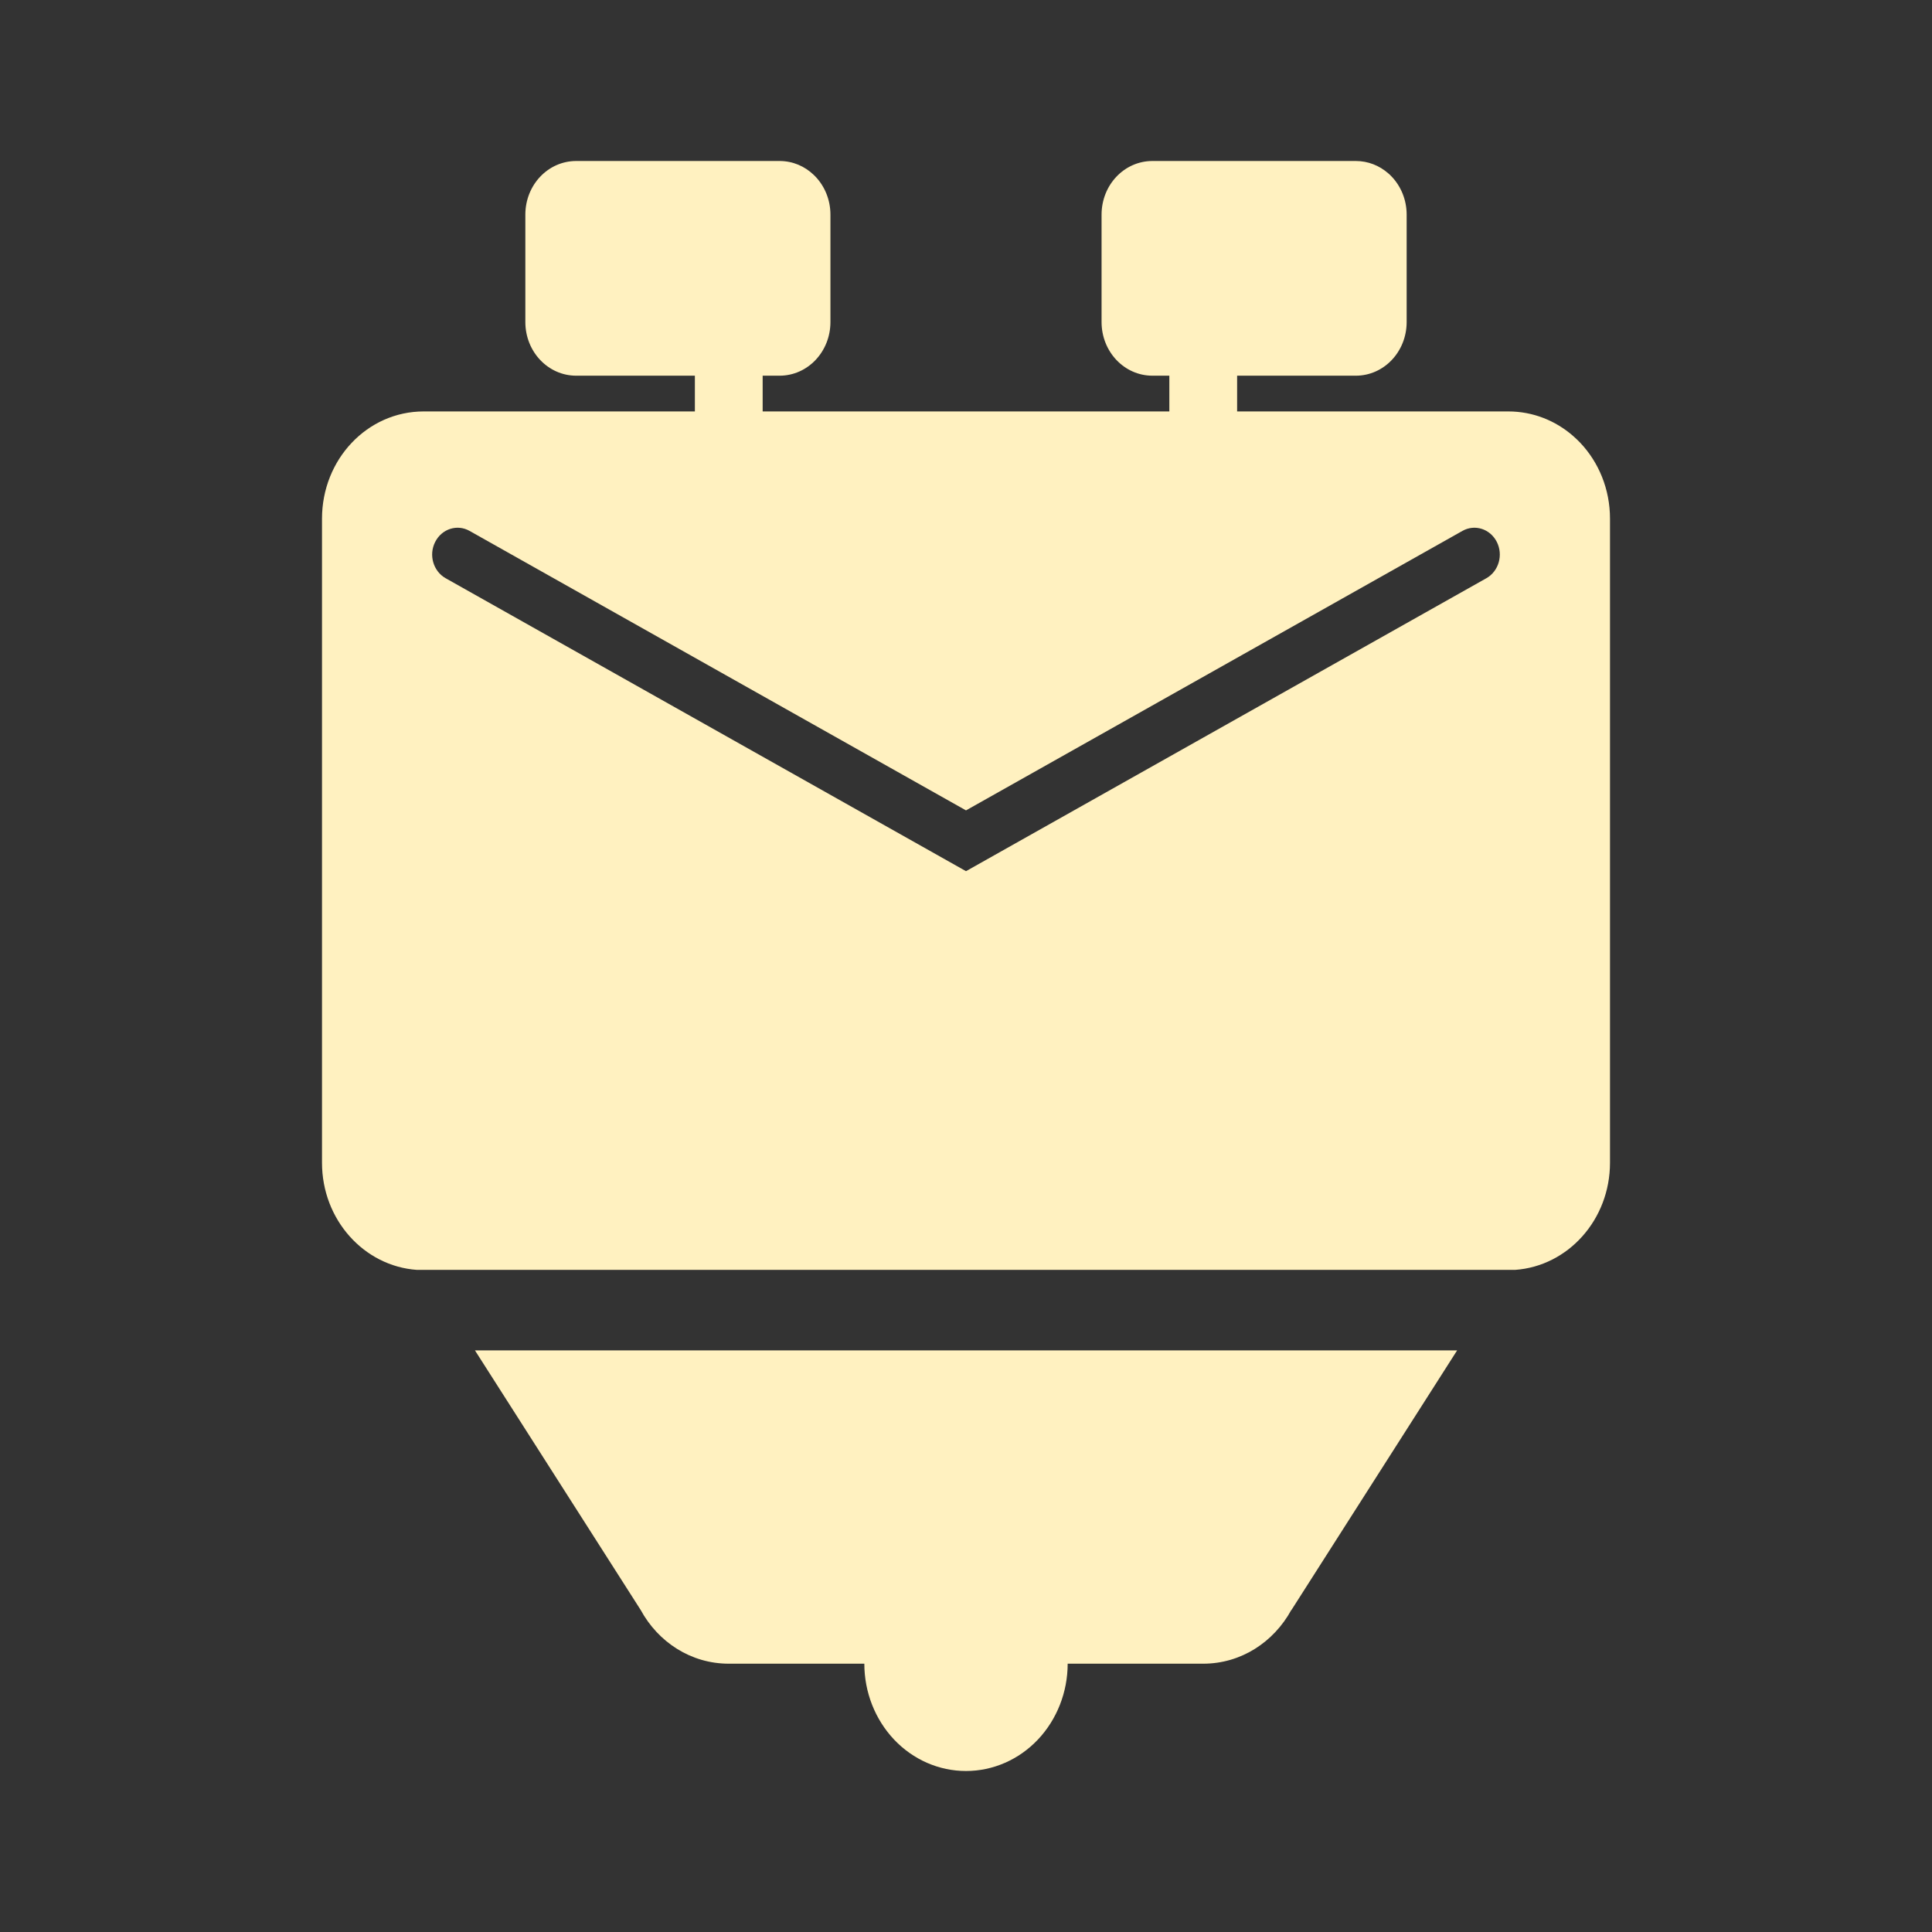 <svg width="24" height="24" viewBox="0 0 24 24" fill="none" xmlns="http://www.w3.org/2000/svg">
<rect x="0" y="0" width="24" height="24" fill="#333333" stroke="none"/>
<path fill-rule="evenodd" clip-rule="evenodd" d="M6.526 2.667C6.526 2.297 6.808 2 7.158 2H9.684C9.848 2 9.997 2.065 10.109 2.173C10.117 2.18 10.124 2.187 10.131 2.195C10.245 2.315 10.316 2.482 10.316 2.667V3.556L10.316 3.568V4C10.316 4.369 10.034 4.667 9.684 4.667H9.474V5.111H14.526V4.667H14.316C13.966 4.667 13.684 4.369 13.684 4V2.667C13.684 2.297 13.966 2 14.316 2H16.842C16.995 2 17.135 2.057 17.244 2.152C17.26 2.165 17.275 2.18 17.289 2.195C17.403 2.315 17.474 2.482 17.474 2.667V3.556L17.474 3.568V4C17.474 4.369 17.192 4.667 16.842 4.667H15.368V5.111H18.737C19.043 5.111 19.323 5.225 19.541 5.415C19.572 5.442 19.602 5.471 19.631 5.501C19.859 5.742 20 6.075 20 6.444V14L20 14.018V14.444C20 15.151 19.479 15.729 18.82 15.775H5.18C4.521 15.729 4 15.151 4 14.444V6.444C4 5.706 4.563 5.111 5.263 5.111H8.632V4.667H7.158C6.808 4.667 6.526 4.369 6.526 4V2.667ZM5.406 6.732C5.488 6.57 5.679 6.508 5.833 6.595L12 10.067L18.167 6.595C18.321 6.508 18.512 6.57 18.594 6.732C18.676 6.894 18.618 7.096 18.464 7.183L12 10.822L5.536 7.183C5.382 7.096 5.323 6.894 5.406 6.732Z" fill="#FFF1C0"/>
<path d="M5.9 16.775L7.959 20C8.176 20.399 8.583 20.667 9.053 20.667L10.737 20.667C10.737 21.02 10.87 21.359 11.107 21.61C11.344 21.86 11.665 22 12 22C12.335 22 12.656 21.86 12.893 21.61C13.13 21.359 13.263 21.02 13.263 20.667L14.947 20.667C15.416 20.667 15.823 20.399 16.041 20H16.043L18.101 16.775H5.9Z" fill="#FFF1C0"/>
</svg>
